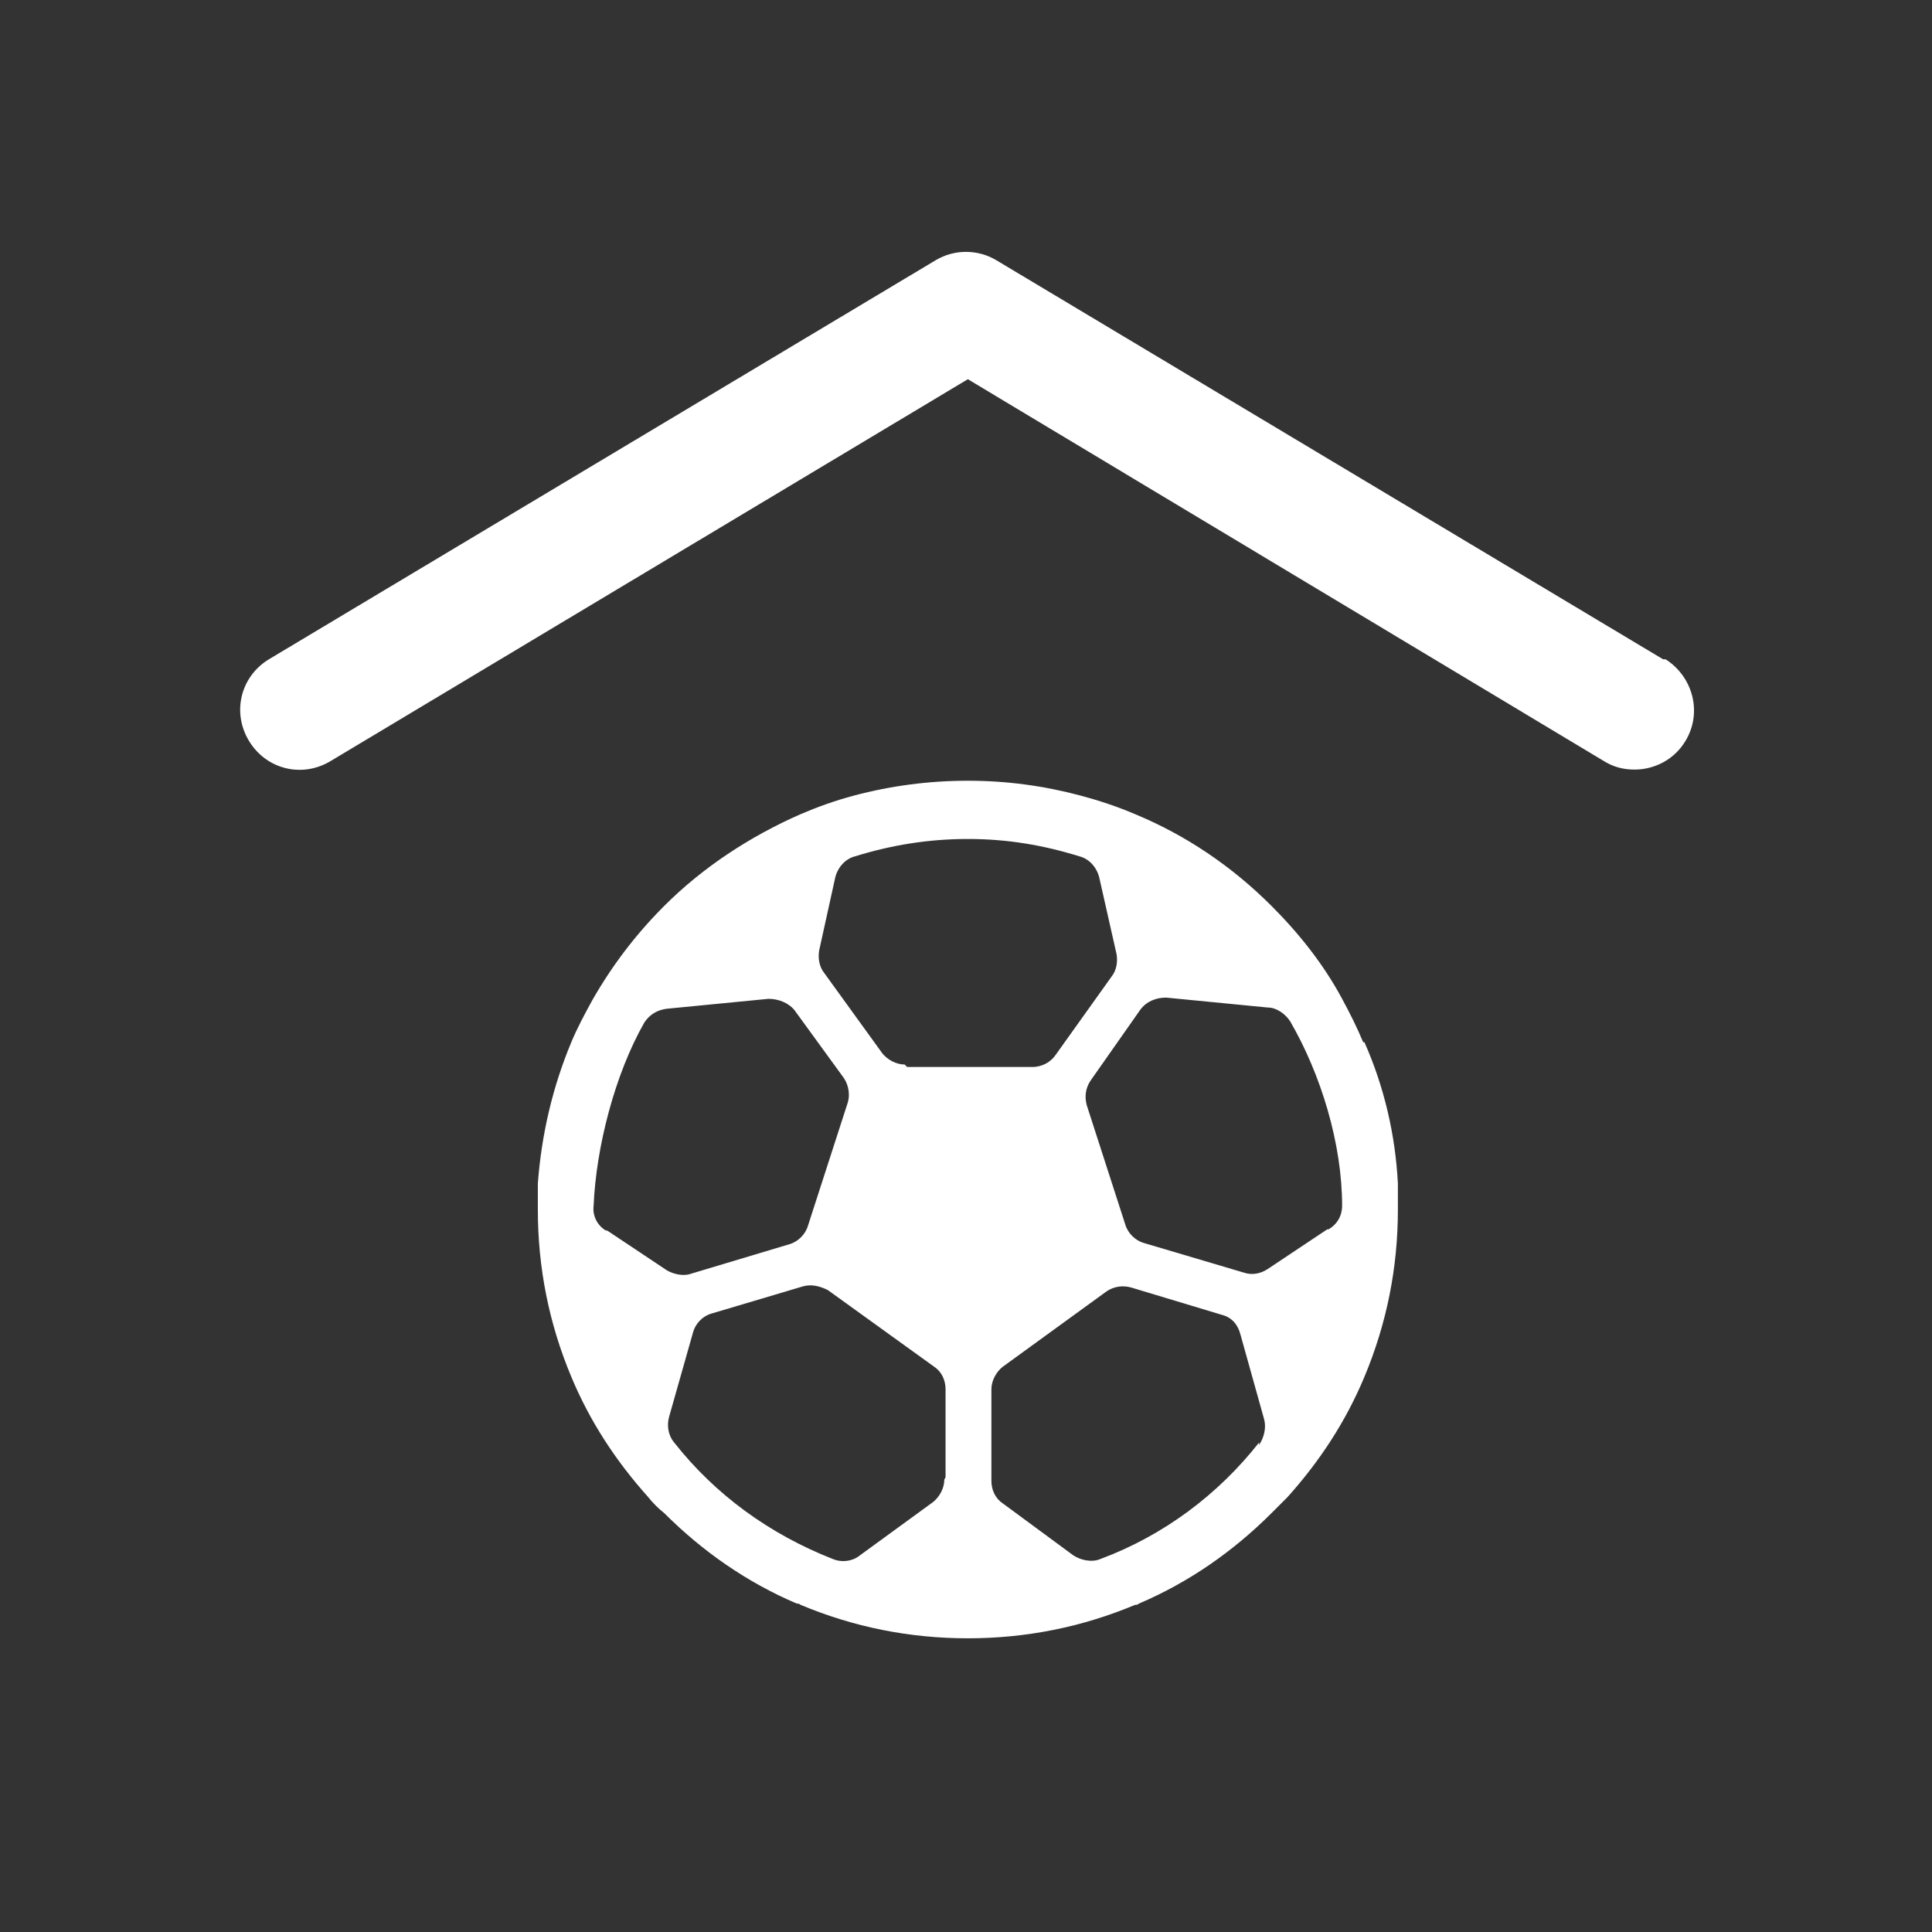<?xml version="1.0" encoding="UTF-8"?>
<svg id="ICONS" xmlns="http://www.w3.org/2000/svg" viewBox="0 0 15.59 15.59">
  <rect x="0" y="0" width="15.59" height="15.59" fill="#333333" stroke="none"/>
  <defs>
    <style>
      .cls-1 {
        fill: #fff;
      }
    </style>
  </defs>
  <path class="cls-1" d="M13.42,5.32l-5.38-3.22c-.15-.09-.34-.09-.49,0l-5.38,3.22c-.23.14-.3.43-.16.66.14.23.43.3.66.16l5.14-3.08,5.13,3.08c.08.05.16.07.25.07.16,0,.32-.08.41-.23.14-.23.06-.52-.16-.66Z"/>
  <path class="cls-1" d="M11,8.41c-.05-.12-.11-.24-.17-.35-.15-.28-.35-.53-.57-.75-.32-.32-.69-.57-1.1-.74-.14-.06-.29-.11-.44-.15-.3-.08-.6-.12-.91-.12s-.62.04-.92.12c-.15.04-.29.09-.43.15-.41.18-.79.43-1.1.74-.23.23-.42.48-.58.76-.06.11-.12.22-.17.34-.15.36-.24.74-.27,1.14,0,.07,0,.14,0,.21,0,.47.09.92.27,1.35.15.36.36.68.62.97.04.05.08.09.13.13.31.31.67.56,1.07.73.01,0,.02,0,.03.01.43.18.88.27,1.35.27s.92-.09,1.35-.27c.01,0,.02,0,.03-.01.4-.17.76-.42,1.07-.73.04-.04.09-.09.13-.13.26-.29.47-.61.62-.97.18-.43.27-.88.27-1.35,0-.07,0-.14,0-.21-.02-.39-.11-.78-.27-1.14ZM4.89,9.93c-.07-.04-.11-.12-.1-.2.02-.47.17-1.06.41-1.48.04-.06.1-.1.18-.11l.82-.08c.08,0,.16.03.21.09l.4.55c.04.06.05.14.03.2l-.32.99c-.02.07-.08.13-.15.15l-.8.24c-.06.02-.14,0-.19-.03l-.48-.32ZM7.62,11.94c0,.07-.04.14-.09.18l-.59.43c-.06.05-.15.06-.22.03-.51-.2-.95-.52-1.28-.94-.05-.06-.06-.14-.04-.21l.19-.67c.02-.08.08-.14.15-.16l.74-.22c.07-.02.14,0,.2.03l.86.62c.06.04.09.11.09.18v.71ZM7.3,8.59c-.07,0-.14-.04-.18-.09l-.47-.65c-.04-.05-.05-.12-.04-.18l.13-.59c.02-.08.08-.15.16-.17.29-.09.59-.14.91-.14s.61.05.9.14c.08.02.14.09.16.17l.14.62c.01.06,0,.13-.04.18l-.45.63c-.04.06-.11.1-.19.1h-1.01ZM10.16,11.64c-.33.42-.77.75-1.28.94-.07.03-.16.01-.22-.03l-.57-.42c-.06-.04-.09-.11-.09-.18v-.74c0-.07.04-.14.09-.18l.84-.61c.06-.04.13-.05.2-.03l.73.22c.08.02.13.08.15.16l.19.68c.02.07,0,.15-.04.21ZM10.71,9.92l-.48.32c-.06.04-.13.05-.19.03l-.81-.24c-.07-.02-.13-.08-.15-.15l-.31-.96c-.02-.07-.01-.14.03-.2l.4-.57c.05-.07.13-.1.21-.1l.82.08c.07,0,.14.05.18.11.25.43.42.99.42,1.49,0,.08-.04.15-.11.19Z"/>
</svg>